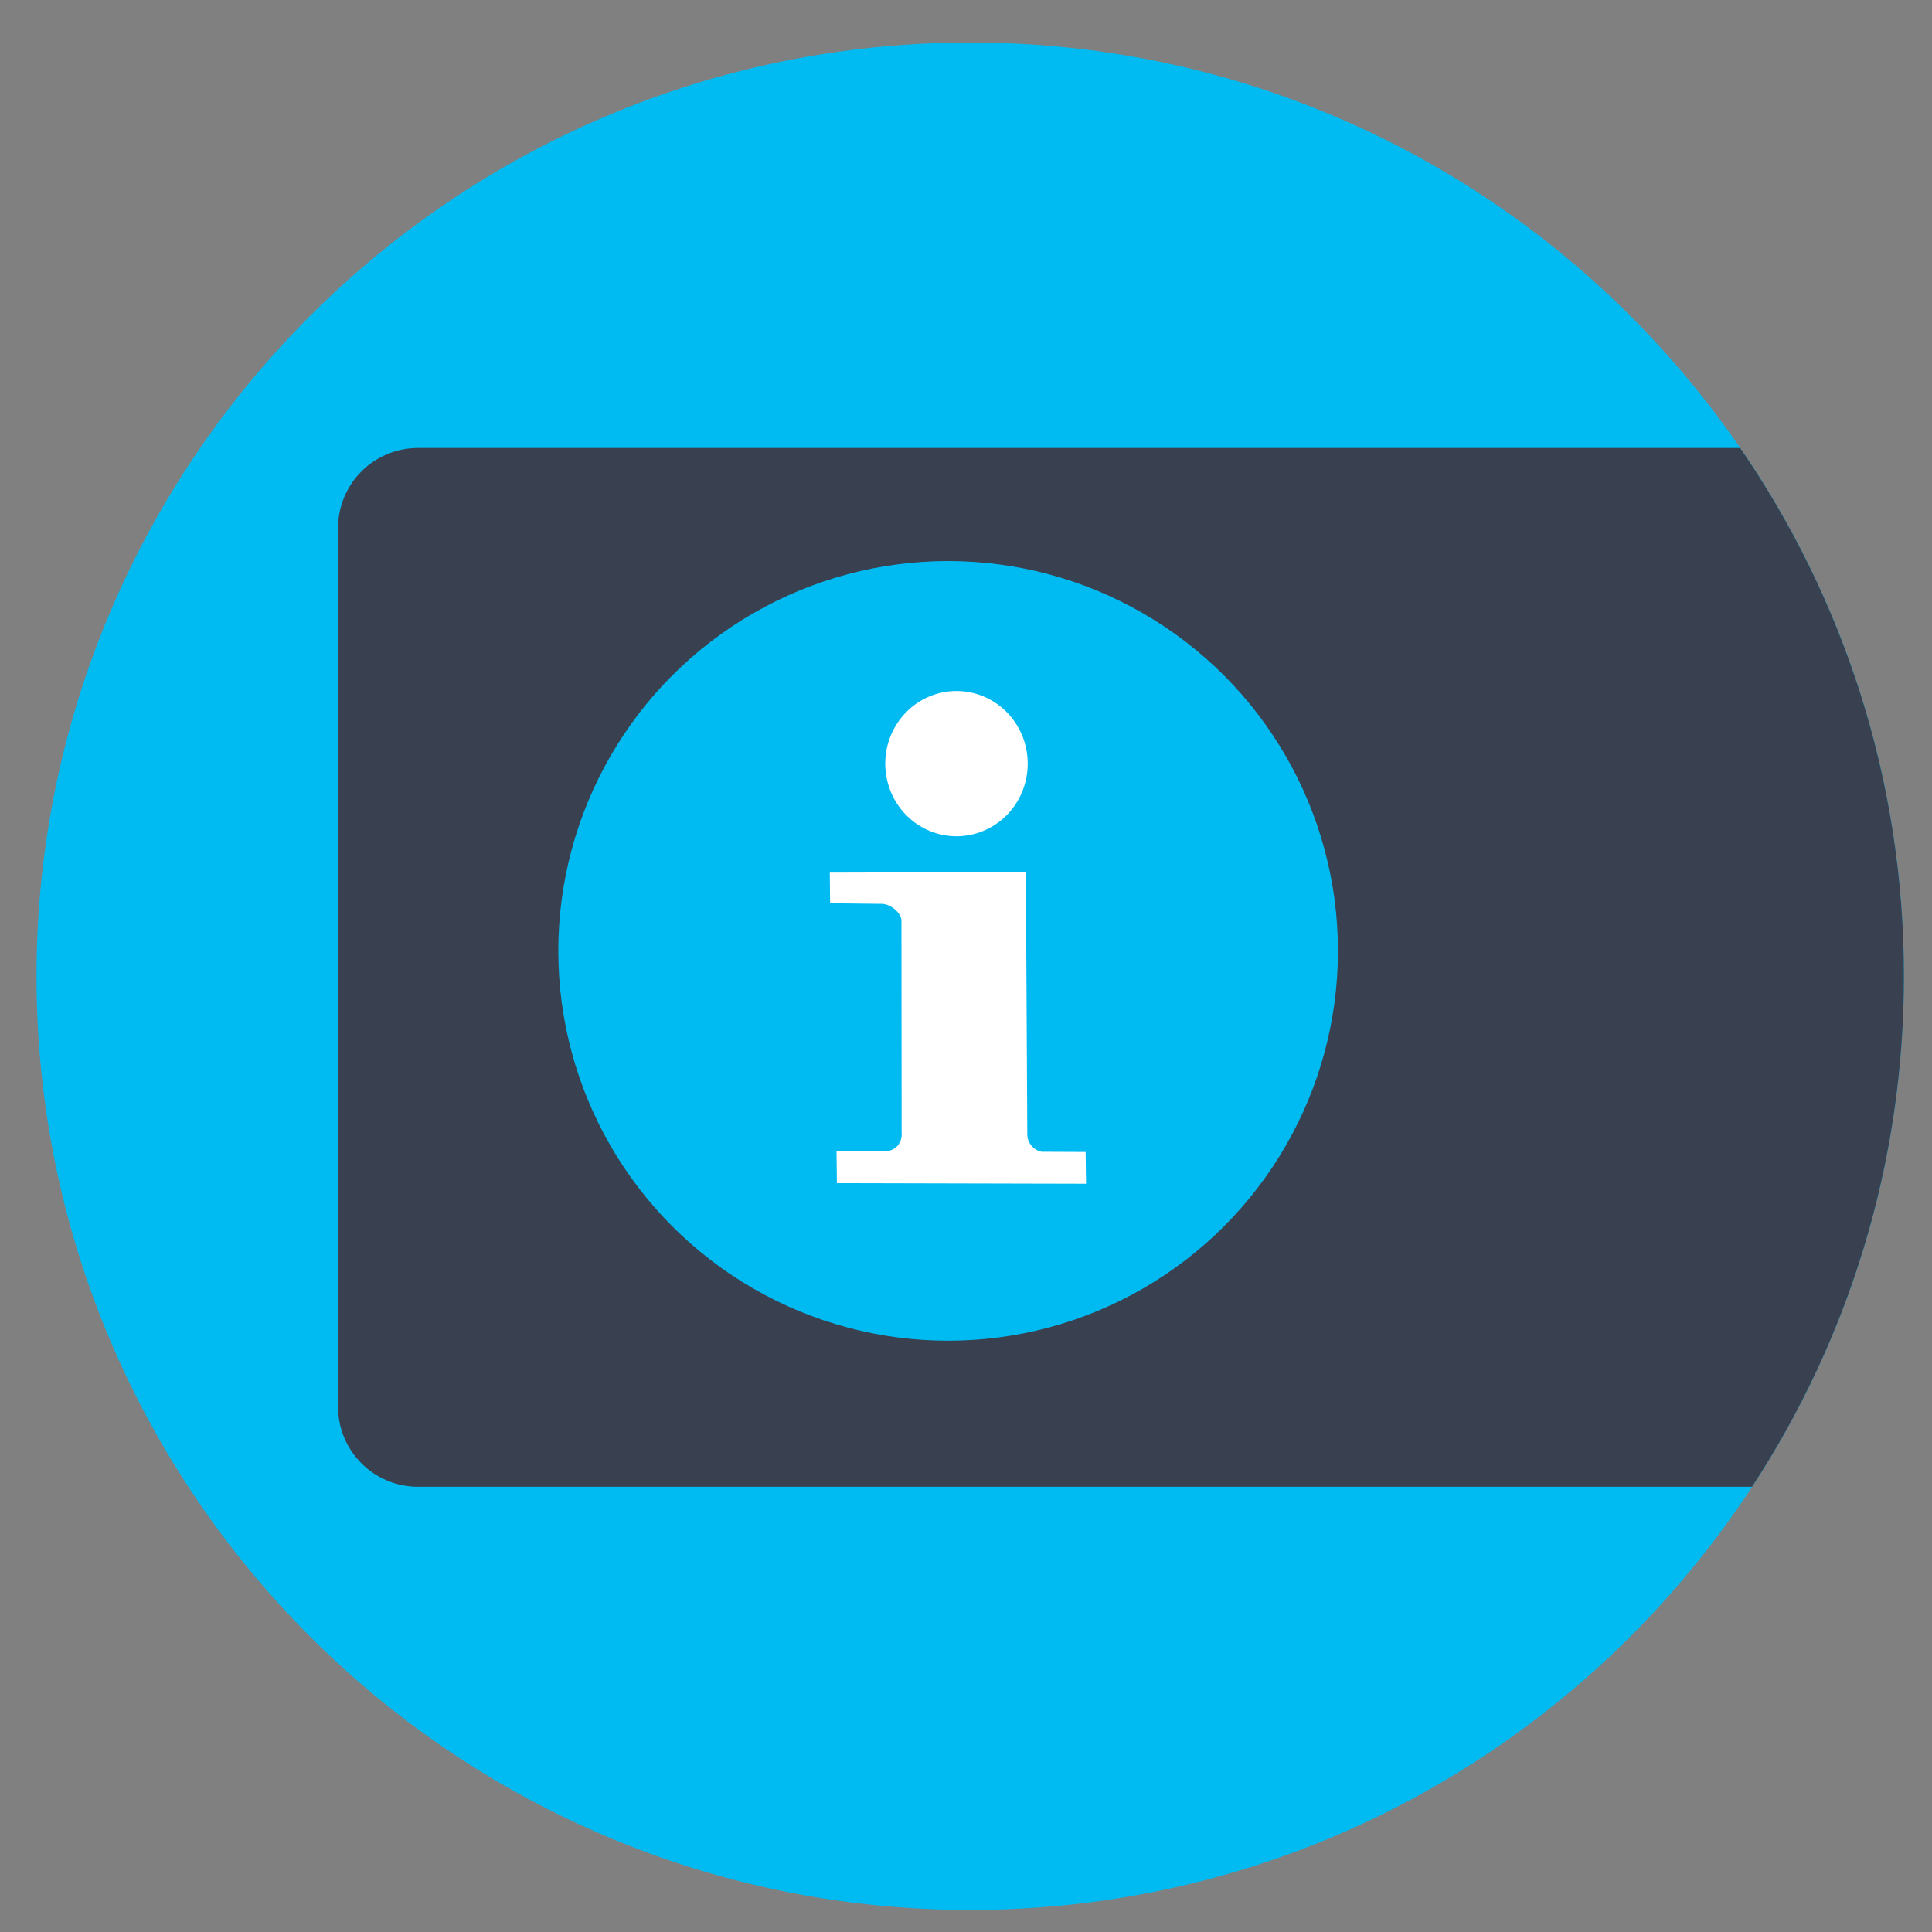 <?xml version="1.0" encoding="UTF-8" standalone="no"?>
<!-- Created with Inkscape (http://www.inkscape.org/) -->

<svg
   xmlns:dc="http://purl.org/dc/elements/1.1/"
   xmlns:cc="http://creativecommons.org/ns#"
   xmlns:rdf="http://www.w3.org/1999/02/22-rdf-syntax-ns#"
   xmlns:svg="http://www.w3.org/2000/svg"
   xmlns="http://www.w3.org/2000/svg"
   xmlns:sodipodi="http://sodipodi.sourceforge.net/DTD/sodipodi-0.dtd"
   xmlns:inkscape="http://www.inkscape.org/namespaces/inkscape"
   width="600"
   height="600"
   id="svg2"
   version="1.1"
   inkscape:version="0.91 r13725"
   sodipodi:docname="gnome-panel-notification-area.svg"
   inkscape:export-filename="/home/uri/workspace/NitruxforAndroid/res/drawable-xhdpi/downloads.png"
   inkscape:export-xdpi="180"
   inkscape:export-ydpi="180">
  <rect width="100%" height="100%" fill="#808080" stroke="none"/>
  <defs
     id="defs4">
    <clipPath
       clipPathUnits="userSpaceOnUse"
       id="clipPath3899">
      <g
         id="g3901"
         transform="translate(-82.696,14.382)"
         mask="none">
        <g
           transform="translate(-297.637,-823.36)"
           id="g3903">
          <path
             inkscape:connector-curvature="0"
             id="path3905"
             d="m 1002.187,-66.957 492.671,0 c 21.387,0 38.605,17.218 38.605,38.604 l 0,262.989 c 0,21.387 -17.218,38.604 -38.605,38.604 l -492.671,0 c -21.387,0 -38.604,-17.218 -38.604,-38.604 l 0,-262.989 c 0,-21.387 17.218,-38.604 38.604,-38.604 z"
             style="fill:#db4c00;fill-opacity:1;fill-rule:evenodd;stroke:none" />
          <path
             inkscape:connector-curvature="0"
             id="path3907"
             d="m 963.737,230.716 569.88,0 0,81.648 -569.88,0 z"
             style="fill:#db4c00;fill-opacity:1;fill-rule:evenodd;stroke:none" />
        </g>
      </g>
    </clipPath>
  </defs>
  <sodipodi:namedview
     id="base"
     pagecolor="#ffffff"
     bordercolor="#666666"
     borderopacity="1.0"
     inkscape:pageopacity="0.0"
     inkscape:pageshadow="2"
     inkscape:zoom="0.39055744"
     inkscape:cx="18.84401"
     inkscape:cy="94.95191"
     inkscape:document-units="px"
     inkscape:current-layer="layer1"
     showgrid="false"
     inkscape:window-width="1366"
     inkscape:window-height="715"
     inkscape:window-x="0"
     inkscape:window-y="24"
     inkscape:window-maximized="1"
     showguides="true"
     inkscape:snap-global="false">
    <inkscape:grid
       type="xygrid"
       id="grid3850" />
  </sodipodi:namedview>
  <g
     inkscape:label="Capa 1"
     inkscape:groupmode="layer"
     id="layer1"
     transform="translate(0,-452.362)">
    <g
       id="g4172">
      <path
         mask="none"
         inkscape:connector-curvature="0"
         clip-path="none"
         id="path3805-0"
         d="m 591.284,755.532 c 0,160.149 -129.825,289.978 -289.973,289.978 -160.148,0 -289.973,-129.83 -289.973,-289.978 0,-160.149 129.825,-289.968 289.973,-289.968 160.148,0 289.973,129.819 289.973,289.968 z"
         style="fill:#00bbf2;fill-opacity:1;stroke:none;stroke-width:509.735" />
      <path
         id="rect4162"
         d="m 129.885,591.483 c -13.798,0 -24.906,11.108 -24.906,24.906 l 0,272.803 c 0,13.798 11.108,24.906 24.906,24.906 l 414.223,0 c 29.822,-45.572 47.176,-100.039 47.176,-158.566 0,-60.895 -18.785,-117.394 -50.855,-164.049 l -410.543,0 z"
         style="fill:#394050;fill-opacity:1;stroke:none;stroke-width:70;stroke-linecap:round;stroke-miterlimit:4;stroke-dasharray:none;stroke-opacity:1"
         inkscape:connector-curvature="0" />
      <ellipse
         id="path3884"
         style="fill:#00bbf2;fill-opacity:1;stroke:#00bbf2;stroke-width:46.697;stroke-linecap:round;stroke-linejoin:bevel;stroke-miterlimit:4;stroke-dasharray:none;stroke-opacity:1"
         cx="294.451"
         cy="747.669"
         rx="97.716"
         ry="97.716" />
      <path
         sodipodi:nodetypes="ccczcccccczcczccc"
         inkscape:connector-curvature="0"
         id="path3779"
         d="m 257.7,723.362 60.891,-0.175 0.448,81.28 c 0,0 -0.168,2.108 1.4,3.822 1.568,1.714 3.129,1.762 3.129,1.762 l 13.587,0.062 0.124,9.864 -77.365,-0.186 -0.124,-9.989 15.82,0.062 c 0,0 2.197,-0.268 3.455,-2.067 1.258,-1.799 0.95,-3.765 0.95,-3.765 l -0.062,-65.701 c 0,0 0.214,-1.641 -2.034,-3.56 -2.248,-1.919 -4.356,-1.714 -4.356,-1.714 l -15.758,-0.186 z"
         style="fill:#ffffff;stroke:none;stroke-width:672.582" />
      <path
         sodipodi:open="true"
         sodipodi:end="6.2784904"
         sodipodi:start="0"
         d="m 319.168,689.516 a 22.121,22.555 0 0 1 -22.095,22.555 22.121,22.555 0 0 1 -22.147,-22.502 22.121,22.555 0 0 1 22.043,-22.608 22.121,22.555 0 0 1 22.199,22.449"
         sodipodi:ry="22.555069"
         sodipodi:rx="22.121319"
         sodipodi:cy="689.5163"
         sodipodi:cx="297.04678"
         id="path2997-3"
         style="fill:#ffffff;fill-opacity:1;stroke:none;stroke-width:858.784"
         sodipodi:type="arc" />
    </g>
  </g>
</svg>

